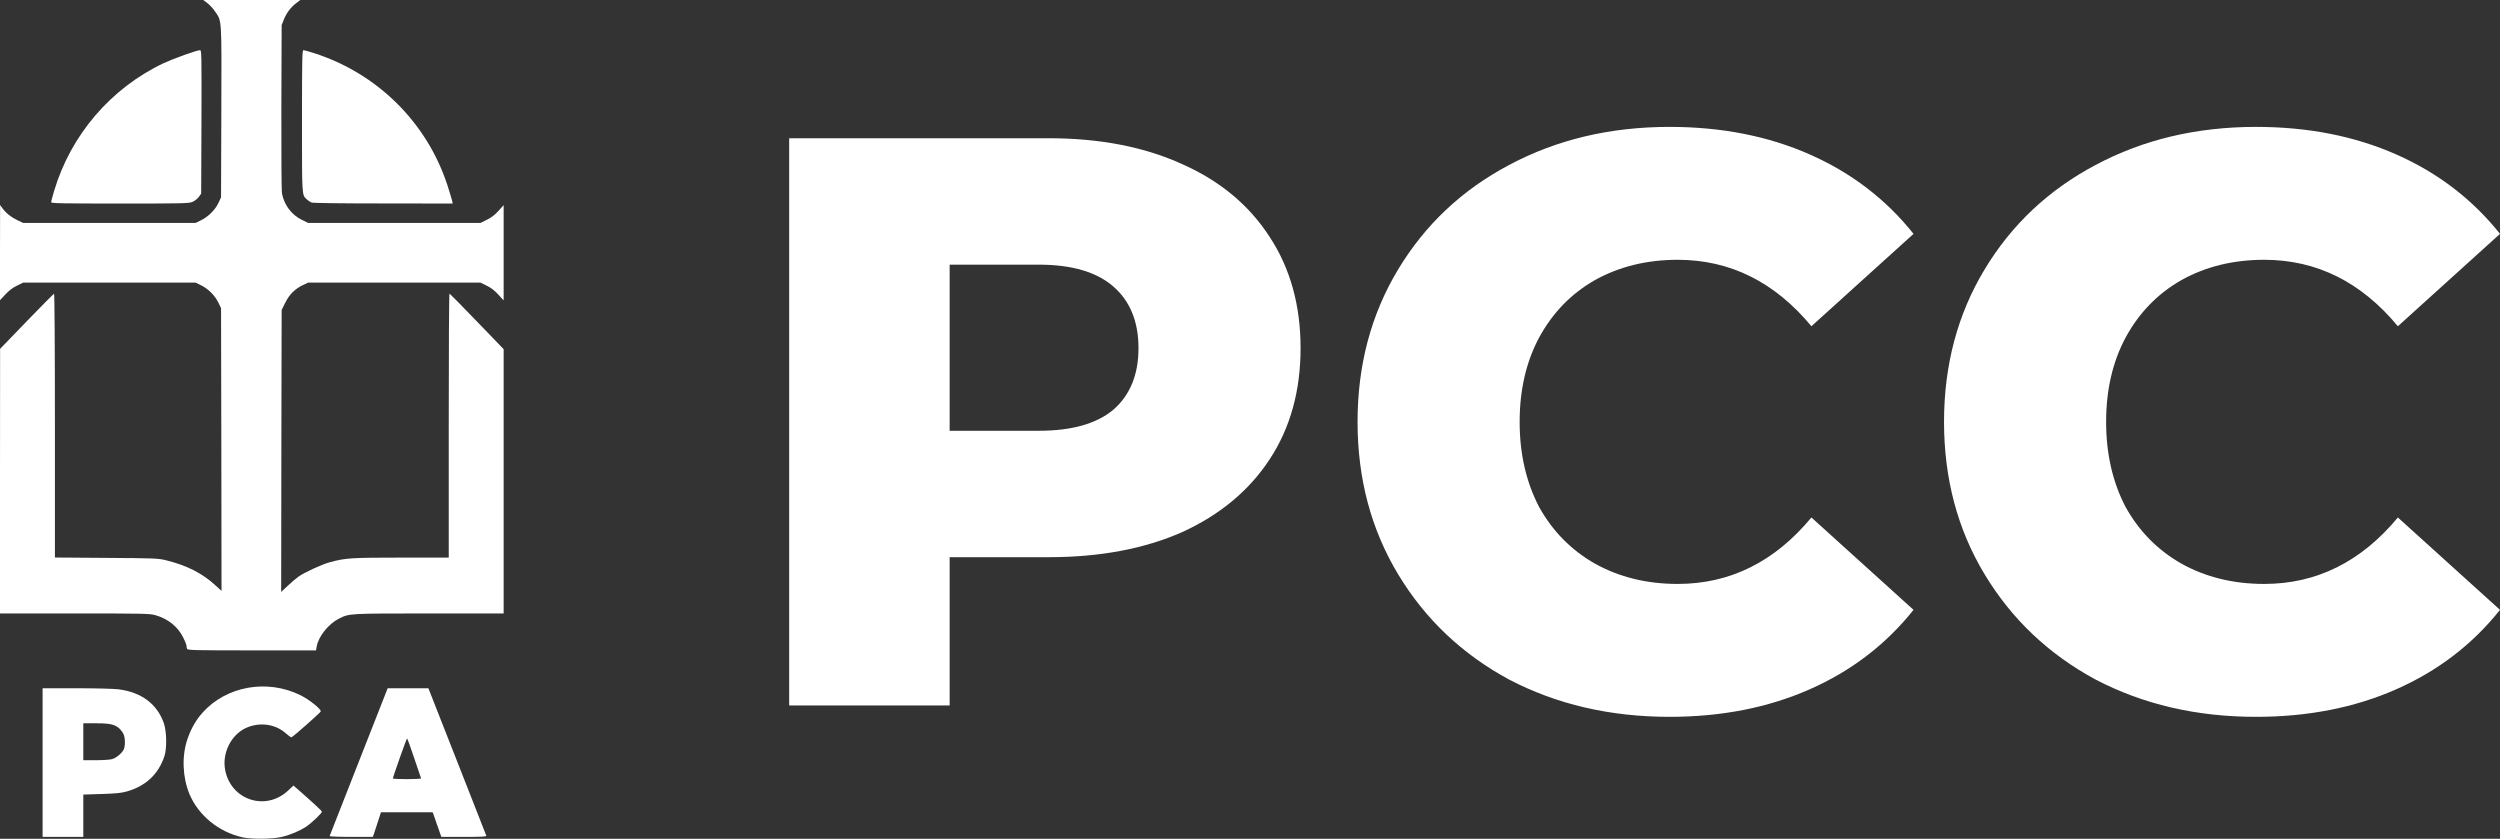 <svg viewBox="0 0 3064 1028" xmlns="http://www.w3.org/2000/svg">
	<rect x="0" y="0" width="3064" height="1028" fill="#333333" stroke="none"/>
	<path
		d="M297.496 1026.27C268.257 1019.89 243.195 999.466 232.172 973.128C223.702 952.591 222.658 926.832 229.619 906.179C234.028 893.184 240.062 882.626 248.3 873.343C277.655 840.74 327.547 831.921 368.389 852.11C379.064 857.448 393.799 869.166 393.103 871.951C392.755 873.343 359.339 902.931 357.25 903.627C356.67 903.859 353.537 901.654 350.289 898.754C337.409 887.151 317.685 884.598 301.093 892.372C283.34 900.726 272.318 922.539 275.799 942.844C282.296 980.437 325.575 994.941 353.305 968.718L359.687 962.801L363.98 966.514C384.517 984.498 394.495 993.781 394.495 994.825C394.495 996.681 382.196 1008.4 375.583 1012.93C367.345 1018.38 356.206 1023.14 345.415 1025.69C334.045 1028.47 308.75 1028.7 297.496 1026.27Z"
		fill="white"
	/>
	<path
		d="M52.213 934.606V843.524H93.751C116.608 843.524 139.698 844.104 145.035 844.8C173.23 848.281 192.607 862.785 200.845 886.454C204.326 896.665 204.674 917.55 201.425 927.064C193.999 948.993 178.683 963.381 155.478 969.994C148.516 971.967 142.251 972.547 124.498 973.127L102.105 973.823V999.698V1025.69H77.159H52.213V934.606ZM137.261 930.429C142.251 929.037 148.98 923.583 151.533 918.826C153.621 914.765 153.621 904.903 151.533 900.03C150.721 897.941 148.4 894.924 146.66 893.184C140.974 887.847 134.825 886.454 117.653 886.454H102.105V909.08V931.705H117.537C125.891 931.705 134.825 931.125 137.261 930.429Z"
		fill="white"
	/>
	<path
		d="M404.009 1024.64C404.242 1024.06 420.253 983.106 439.746 933.562L475.135 843.524H500.081H525.027L560.299 933.214C579.676 982.409 595.804 1023.48 596.036 1024.3C596.5 1025.34 590.583 1025.69 568.769 1025.69H540.923L536.514 1013.27C534.193 1006.31 531.756 999.582 531.292 998.189L530.248 995.521H498.572H466.897L462.024 1010.6L457.034 1025.69H430.232C414.684 1025.69 403.777 1025.22 404.009 1024.64ZM516.093 953.983C515.977 953.518 512.148 942.264 507.623 929.037C503.213 915.809 499.269 905.019 498.92 905.019C498.224 905.019 481.516 952.358 481.516 954.099C481.516 954.563 489.406 954.911 499.036 954.911C508.667 954.911 516.325 954.447 516.093 953.983Z"
		fill="white"
	/>
	<path
		d="M229.271 795.256C228.923 794.212 228.575 792.472 228.575 791.427C228.575 790.267 226.719 785.626 224.514 781.217C217.901 767.99 205.718 758.243 190.402 753.95C183.324 751.978 176.363 751.862 91.43 751.862H0V589.771L0.116 427.563L32.604 393.915C50.472 375.467 65.672 360.151 66.252 359.919C66.832 359.687 67.296 421.762 67.296 521.43V683.289L130.3 683.753C189.126 684.101 193.883 684.334 203.049 686.538C229.271 693.036 247.952 702.55 264.428 717.75L271.506 724.247L271.274 551.017L270.926 377.671L267.561 370.71C263.152 361.892 255.378 354.118 246.56 349.709L239.598 346.344H134.012H28.427L20.653 350.173C15.432 352.725 10.907 356.206 6.498 360.963L0 367.925V309.563L0.116 251.201L2.553 254.682C7.194 261.063 13.227 265.936 20.885 269.649L28.427 273.246H134.012H239.598L246.56 269.881C255.378 265.472 263.848 257.118 267.793 248.532L270.926 241.919L271.274 136.913C271.622 20.073 271.97 26.338 263.616 14.155C261.411 10.675 257.118 6.149 254.334 3.945L249.112 0H308.519H368.041L363.052 3.829C356.438 8.818 351.217 15.78 347.852 24.018L345.183 30.747L344.835 130.996C344.719 192.491 344.951 233.564 345.648 237.277C348.316 251.317 357.25 263.152 369.897 269.417L377.671 273.246H483.257H588.842L596.616 269.417C602.07 266.749 606.363 263.5 610.888 258.511L617.269 251.433V309.795V368.157L610.772 361.079C606.247 356.09 602.07 352.841 596.616 350.173L588.842 346.344H483.257H377.671L371.29 349.36C361.427 354.118 354.582 360.847 349.593 371.058L345.183 379.876L344.835 552.642L344.603 725.523L352.609 717.982C357.018 713.805 363.052 708.699 365.953 706.611C374.074 701.158 393.799 691.991 403.778 689.207C423.154 683.869 430 683.405 491.727 683.405H549.973V521.546C549.973 432.553 550.321 359.687 550.901 359.803C551.365 359.919 566.449 375.235 584.433 393.915L617.269 427.911V589.887V751.862H525.839C426.519 751.862 428.144 751.746 415.148 758.359C402.385 764.857 390.202 780.173 388.114 792.472L387.302 797.113H308.635C237.974 797.113 229.968 796.881 229.271 795.256Z"
		fill="white"
	/>
	<path
		d="M62.655 247.836C62.655 247.024 64.28 240.874 66.252 234.261C86.673 165.456 135.869 108.022 200.613 77.391C212.564 71.822 241.222 61.495 245.167 61.495C247.024 61.495 247.14 66.02 246.908 149.444L246.56 237.278L243.775 241.222C242.267 243.311 238.902 246.096 236.233 247.256C231.708 249.344 226.835 249.46 147.124 249.46C76.347 249.46 62.655 249.228 62.655 247.836Z"
		fill="white"
	/>
	<path
		d="M381.733 248.184C380.108 247.488 377.556 245.864 376.163 244.471C369.898 238.67 370.13 242.267 370.13 148.516C370.13 72.286 370.362 61.495 371.87 61.495C372.799 61.495 378.716 63.119 384.866 65.092C462.256 89.922 522.823 149.676 548.117 226.255C550.902 234.841 553.57 243.659 554.035 245.748L554.847 249.46L469.682 249.344C416.077 249.344 383.589 248.88 381.733 248.184Z"
		fill="white"
	/>
	<path
		d="M1285.07 169.424C1347.98 169.424 1402.61 180.017 1448.97 201.205C1495.32 221.73 1531.08 251.526 1556.24 290.59C1581.41 328.993 1593.99 374.348 1593.99 426.655C1593.99 478.961 1581.41 524.316 1556.24 562.719C1531.08 601.121 1495.32 630.916 1448.97 652.104C1402.61 672.63 1347.98 682.892 1285.07 682.892H1163.89V864.642H967.22V169.424H1285.07ZM1273.15 527.958C1313.55 527.958 1344.01 519.35 1364.54 502.135C1385.07 484.258 1395.33 459.098 1395.33 426.655C1395.33 394.211 1385.07 369.051 1364.54 351.174C1344.01 333.297 1313.55 324.358 1273.15 324.358H1163.89V527.958H1273.15Z"
		fill="white"
	/>
	<path
		d="M2046.24 878.547C1973.4 878.547 1907.84 863.318 1849.57 832.861C1791.96 801.742 1746.6 758.704 1713.49 703.749C1680.38 648.794 1663.82 586.555 1663.82 517.033C1663.82 447.511 1680.38 385.272 1713.49 330.317C1746.6 275.362 1791.96 232.655 1849.57 202.198C1907.84 171.079 1973.4 155.519 2046.24 155.519C2109.81 155.519 2167.09 166.775 2218.08 189.287C2269.07 211.799 2311.45 244.242 2345.22 286.618L2220.07 399.839C2175.04 345.546 2120.4 318.399 2056.17 318.399C2018.43 318.399 1984.65 326.675 1954.86 343.228C1925.72 359.781 1902.87 383.286 1886.32 413.743C1870.43 443.538 1862.48 477.968 1862.48 517.033C1862.48 556.098 1870.43 590.859 1886.32 621.316C1902.87 651.111 1925.72 674.285 1954.86 690.838C1984.65 707.391 2018.43 715.667 2056.17 715.667C2120.4 715.667 2175.04 688.52 2220.07 634.227L2345.22 747.448C2311.45 789.824 2269.07 822.267 2218.08 844.779C2167.09 867.291 2109.81 878.547 2046.24 878.547Z"
		fill="white"
	/>
	<path
		d="M2765.02 878.547C2692.18 878.547 2626.62 863.318 2568.35 832.861C2510.74 801.742 2465.37 758.704 2432.27 703.749C2399.16 648.794 2382.6 586.555 2382.6 517.033C2382.6 447.511 2399.16 385.272 2432.27 330.317C2465.37 275.362 2510.74 232.655 2568.35 202.198C2626.62 171.079 2692.18 155.519 2765.02 155.519C2828.59 155.519 2885.87 166.775 2936.86 189.287C2987.85 211.799 3030.23 244.242 3064 286.618L2938.84 399.839C2893.82 345.546 2839.18 318.399 2774.95 318.399C2737.21 318.399 2703.43 326.675 2673.64 343.228C2644.5 359.781 2621.65 383.286 2605.1 413.743C2589.21 443.538 2581.26 477.968 2581.26 517.033C2581.26 556.098 2589.21 590.859 2605.1 621.316C2621.65 651.111 2644.5 674.285 2673.64 690.838C2703.43 707.391 2737.21 715.667 2774.95 715.667C2839.18 715.667 2893.82 688.52 2938.84 634.227L3064 747.448C3030.23 789.824 2987.85 822.267 2936.86 844.779C2885.87 867.291 2828.59 878.547 2765.02 878.547Z"
		fill="white"
	/>
</svg>
